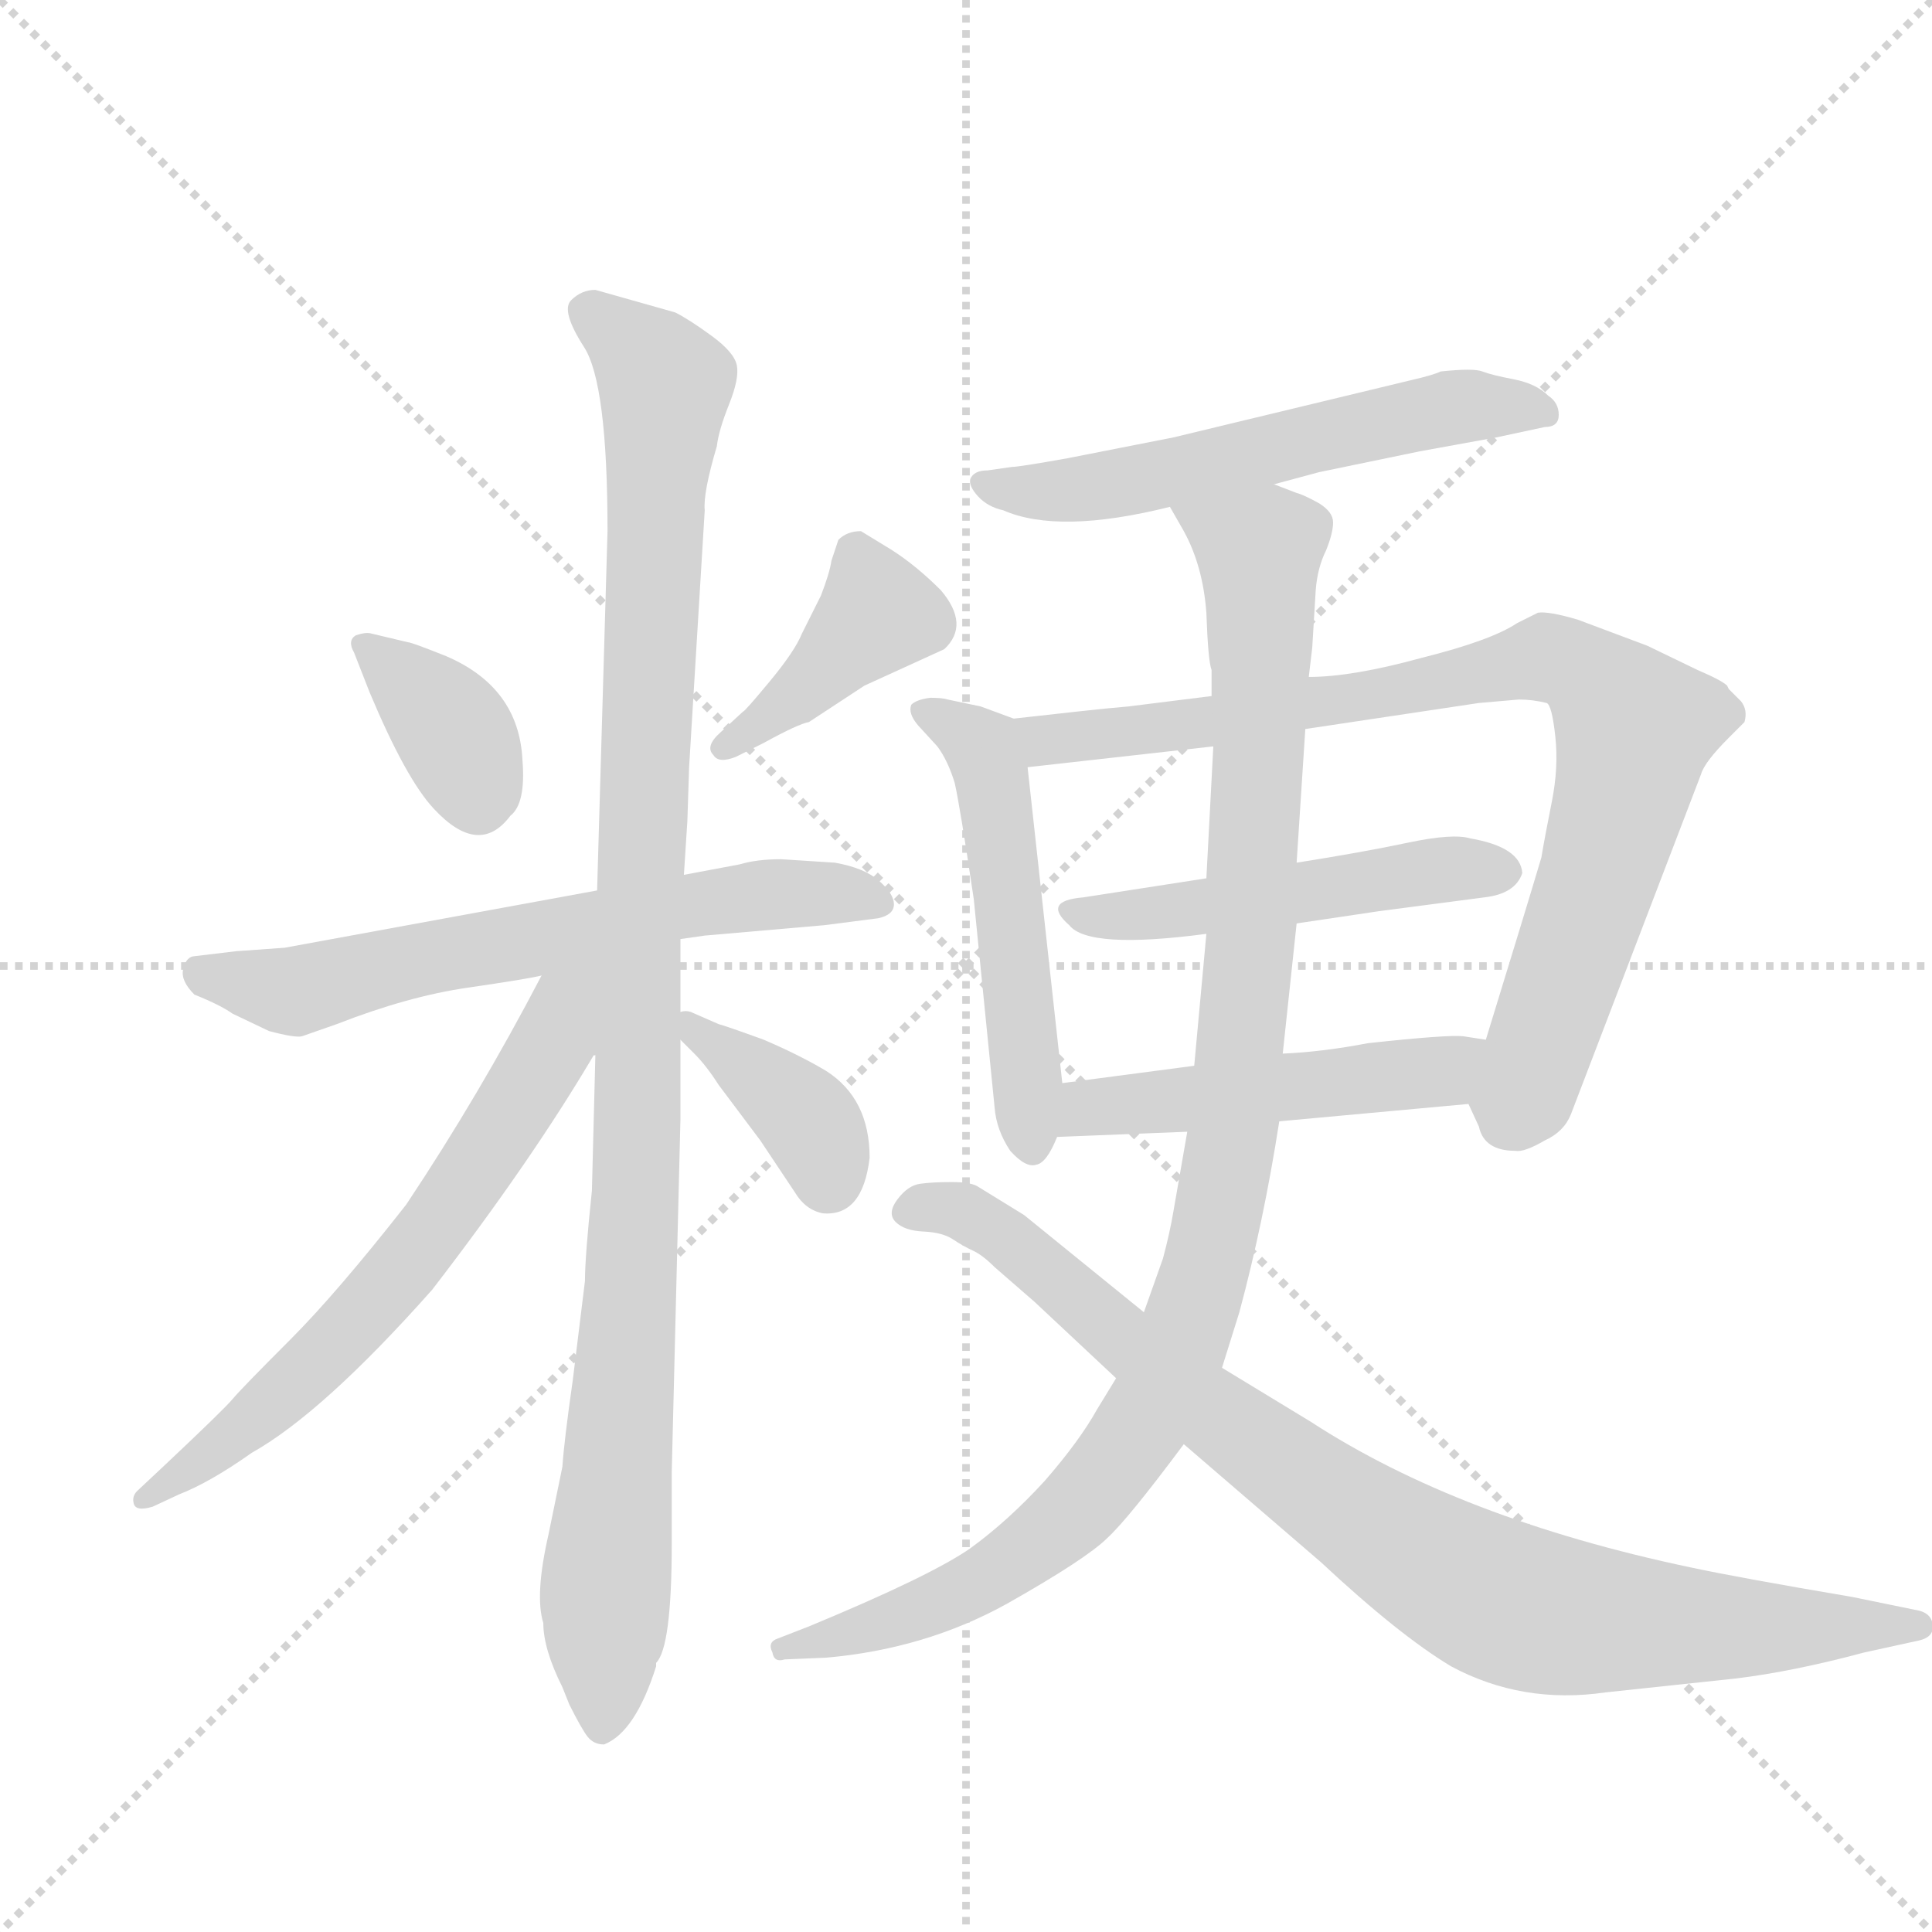 <svg version="1.1" viewBox="0 0 1024 1024" xmlns="http://www.w3.org/2000/svg">
  <g stroke="lightgray" stroke-dasharray="1,1" stroke-width="1" transform="scale(4, 4)">
    <line x1="0" y1="0" x2="256" y2="256"></line>
    <line x1="256" y1="0" x2="0" y2="256"></line>
    <line x1="128" y1="0" x2="128" y2="256"></line>
    <line x1="0" y1="128" x2="256" y2="128"></line>
  </g>
  <g transform="scale(0.92, -0.92) translate(60, -900)">
    <style type="text/css">
      
        @keyframes keyframes0 {
          from {
            stroke: blue;
            stroke-dashoffset: 368;
            stroke-width: 128;
          }
          55% {
            animation-timing-function: step-end;
            stroke: blue;
            stroke-dashoffset: 0;
            stroke-width: 128;
          }
          to {
            stroke: black;
            stroke-width: 1024;
          }
        }
        #make-me-a-hanzi-animation-0 {
          animation: keyframes0 0.549s both;
          animation-delay: 0s;
          animation-timing-function: linear;
        }
      
        @keyframes keyframes1 {
          from {
            stroke: blue;
            stroke-dashoffset: 408;
            stroke-width: 128;
          }
          57% {
            animation-timing-function: step-end;
            stroke: blue;
            stroke-dashoffset: 0;
            stroke-width: 128;
          }
          to {
            stroke: black;
            stroke-width: 1024;
          }
        }
        #make-me-a-hanzi-animation-1 {
          animation: keyframes1 0.582s both;
          animation-delay: 0.549s;
          animation-timing-function: linear;
        }
      
        @keyframes keyframes2 {
          from {
            stroke: blue;
            stroke-dashoffset: 649;
            stroke-width: 128;
          }
          68% {
            animation-timing-function: step-end;
            stroke: blue;
            stroke-dashoffset: 0;
            stroke-width: 128;
          }
          to {
            stroke: black;
            stroke-width: 1024;
          }
        }
        #make-me-a-hanzi-animation-2 {
          animation: keyframes2 0.778s both;
          animation-delay: 1.132s;
          animation-timing-function: linear;
        }
      
        @keyframes keyframes3 {
          from {
            stroke: blue;
            stroke-dashoffset: 1090;
            stroke-width: 128;
          }
          78% {
            animation-timing-function: step-end;
            stroke: blue;
            stroke-dashoffset: 0;
            stroke-width: 128;
          }
          to {
            stroke: black;
            stroke-width: 1024;
          }
        }
        #make-me-a-hanzi-animation-3 {
          animation: keyframes3 1.137s both;
          animation-delay: 1.91s;
          animation-timing-function: linear;
        }
      
        @keyframes keyframes4 {
          from {
            stroke: blue;
            stroke-dashoffset: 660;
            stroke-width: 128;
          }
          68% {
            animation-timing-function: step-end;
            stroke: blue;
            stroke-dashoffset: 0;
            stroke-width: 128;
          }
          to {
            stroke: black;
            stroke-width: 1024;
          }
        }
        #make-me-a-hanzi-animation-4 {
          animation: keyframes4 0.787s both;
          animation-delay: 3.047s;
          animation-timing-function: linear;
        }
      
        @keyframes keyframes5 {
          from {
            stroke: blue;
            stroke-dashoffset: 384;
            stroke-width: 128;
          }
          56% {
            animation-timing-function: step-end;
            stroke: blue;
            stroke-dashoffset: 0;
            stroke-width: 128;
          }
          to {
            stroke: black;
            stroke-width: 1024;
          }
        }
        #make-me-a-hanzi-animation-5 {
          animation: keyframes5 0.562s both;
          animation-delay: 3.834s;
          animation-timing-function: linear;
        }
      
        @keyframes keyframes6 {
          from {
            stroke: blue;
            stroke-dashoffset: 584;
            stroke-width: 128;
          }
          66% {
            animation-timing-function: step-end;
            stroke: blue;
            stroke-dashoffset: 0;
            stroke-width: 128;
          }
          to {
            stroke: black;
            stroke-width: 1024;
          }
        }
        #make-me-a-hanzi-animation-6 {
          animation: keyframes6 0.725s both;
          animation-delay: 4.396s;
          animation-timing-function: linear;
        }
      
        @keyframes keyframes7 {
          from {
            stroke: blue;
            stroke-dashoffset: 530;
            stroke-width: 128;
          }
          63% {
            animation-timing-function: step-end;
            stroke: blue;
            stroke-dashoffset: 0;
            stroke-width: 128;
          }
          to {
            stroke: black;
            stroke-width: 1024;
          }
        }
        #make-me-a-hanzi-animation-7 {
          animation: keyframes7 0.681s both;
          animation-delay: 5.122s;
          animation-timing-function: linear;
        }
      
        @keyframes keyframes8 {
          from {
            stroke: blue;
            stroke-dashoffset: 865;
            stroke-width: 128;
          }
          74% {
            animation-timing-function: step-end;
            stroke: blue;
            stroke-dashoffset: 0;
            stroke-width: 128;
          }
          to {
            stroke: black;
            stroke-width: 1024;
          }
        }
        #make-me-a-hanzi-animation-8 {
          animation: keyframes8 0.954s both;
          animation-delay: 5.803s;
          animation-timing-function: linear;
        }
      
        @keyframes keyframes9 {
          from {
            stroke: blue;
            stroke-dashoffset: 505;
            stroke-width: 128;
          }
          62% {
            animation-timing-function: step-end;
            stroke: blue;
            stroke-dashoffset: 0;
            stroke-width: 128;
          }
          to {
            stroke: black;
            stroke-width: 1024;
          }
        }
        #make-me-a-hanzi-animation-9 {
          animation: keyframes9 0.661s both;
          animation-delay: 6.757s;
          animation-timing-function: linear;
        }
      
        @keyframes keyframes10 {
          from {
            stroke: blue;
            stroke-dashoffset: 498;
            stroke-width: 128;
          }
          62% {
            animation-timing-function: step-end;
            stroke: blue;
            stroke-dashoffset: 0;
            stroke-width: 128;
          }
          to {
            stroke: black;
            stroke-width: 1024;
          }
        }
        #make-me-a-hanzi-animation-10 {
          animation: keyframes10 0.655s both;
          animation-delay: 7.418s;
          animation-timing-function: linear;
        }
      
        @keyframes keyframes11 {
          from {
            stroke: blue;
            stroke-dashoffset: 1070;
            stroke-width: 128;
          }
          78% {
            animation-timing-function: step-end;
            stroke: blue;
            stroke-dashoffset: 0;
            stroke-width: 128;
          }
          to {
            stroke: black;
            stroke-width: 1024;
          }
        }
        #make-me-a-hanzi-animation-11 {
          animation: keyframes11 1.121s both;
          animation-delay: 8.073s;
          animation-timing-function: linear;
        }
      
        @keyframes keyframes12 {
          from {
            stroke: blue;
            stroke-dashoffset: 891;
            stroke-width: 128;
          }
          74% {
            animation-timing-function: step-end;
            stroke: blue;
            stroke-dashoffset: 0;
            stroke-width: 128;
          }
          to {
            stroke: black;
            stroke-width: 1024;
          }
        }
        #make-me-a-hanzi-animation-12 {
          animation: keyframes12 0.975s both;
          animation-delay: 9.194s;
          animation-timing-function: linear;
        }
      
    </style>
    
      <path d="M 153 501 Q 174 451 190 434 Q 216 406 234 430 Q 243 437 241 462 Q 239 504 197 522 Q 177 530 175 530 L 154 535 Q 151 536 145 534 Q 140 531 144 524 L 153 501 Z" fill="lightgray"></path>
    
      <path d="M 436 594 Q 428 594 423 589 L 419 577 Q 418 570 413 557 L 402 535 Q 398 525 383.5 507.5 Q 369 490 368 490 L 355 478 Q 346 470 351 465 Q 354 460 364 464 L 380 472 Q 400 483 406 484 L 438 505 L 484 526 Q 499 540 482 560 Q 468 574 454 583 L 436 594 Z" fill="lightgray"></path>
    
      <path d="M 332 359 L 346 361 L 415 367 L 446 371 Q 455 373 455 379 Q 455 385 446.5 392.5 Q 438 400 421 403 L 390 405 Q 376 405 366 402 L 334 396 L 284 387 L 104 354 L 76 352 L 51 349 Q 47 348 45.5 341.5 Q 44 335 52 327 Q 67 321 74 316 L 95 306 Q 110 302 114 303 L 134 310 Q 175 326 209.5 331 Q 244 336 252 338 L 332 359 Z" fill="lightgray"></path>
    
      <path d="M 327 11 L 327 52 L 332 255 L 332 301 L 332 317 L 332 359 L 334 396 L 336 427 L 337 458 L 346 606 Q 345 616 353 643 Q 354 652 360 667 Q 366 682 364.5 689.5 Q 363 697 350 706.5 Q 337 716 329 720 L 283 733 Q 275 733 269 727 Q 263 721 276.5 700 Q 290 679 290 594 L 284 387 L 283 292 L 281 214 Q 277 176 277 162 L 270 105 Q 265 70 264 55 L 256 16 Q 248 -19 253 -35 Q 253 -50 264 -72 L 268 -82 Q 275 -96 278.5 -100.5 Q 282 -105 288 -105 Q 306 -98 318 -60 L 318 -58 Q 327 -49 327 11 Z" fill="lightgray"></path>
    
      <path d="M 252 338 Q 216 269 174 206 Q 134 155 107 128 Q 79 100 74 94 Q 69 88 35 56 L 19 41 Q 16 38 17 34 Q 18 29 28 32 L 43 39 Q 61 46 85 63 Q 126 86 189 157 Q 246 231 282 292 L 283 292 C 327 354 273 378 252 338 Z" fill="lightgray"></path>
    
      <path d="M 332 301 L 340 293 Q 347 286 354 275 L 378 243 L 398 213 Q 404 203 414 201 Q 437 199 441 233 Q 441 267 416 283 Q 401 292 380 301 Q 358 309 354 310 L 338 317 Q 335 318 332 317 C 317 316 317 316 332 301 Z" fill="lightgray"></path>
    
      <path d="M 674 621 L 700 628 L 758 640 L 802 648 L 830 654 Q 838 654 838 661 Q 838 668 832 672 Q 825 679 812 681.5 Q 799 684 794 686 Q 789 688 770 686 Q 766 684 753 681 L 616 648 L 555 636 Q 527 631 523 631 L 509 629 Q 501 629 499 624 Q 498 620 503.5 614 Q 509 608 518 606 Q 550 592 614 608 L 674 621 Z" fill="lightgray"></path>
    
      <path d="M 524 486 L 505 493 L 486 497 Q 483 498 476 498 Q 468 497 465 494 Q 463 489 469 482 L 480 470 Q 486 462 490 449 Q 493 436 501 382 L 513 262 Q 514 249 522 237 Q 531 227 537 229 Q 543 230 549 245 L 552 276 Q 540 385 532 458 C 529 484 529 484 524 486 Z" fill="lightgray"></path>
    
      <path d="M 786 264 L 792 251 Q 795 237 813 237 Q 818 236 830 243 Q 841 248 845 258 L 920 454 Q 922 461 936 475 L 945 484 Q 947 491 943 496 L 936 503 L 935 505 Q 932 508 918 514 L 889 528 L 849 543 Q 832 548 826 547 L 814 541 Q 799 531 759 521 Q 719 510 694 510 L 638 499 L 590 493 Q 578 492 560 490 L 524 486 C 494 483 502 455 532 458 L 639 470 L 692 480 L 792 495 L 815 497 Q 823 497 831 495 Q 834 494 836 476 Q 838 458 834 438 Q 830 418 828 406 Q 820 379 796 301 C 787 272 785 266 786 264 Z" fill="lightgray"></path>
    
      <path d="M 564 383 Q 540 381 556 367 Q 567 353 635 362 L 687 368 L 734 375 L 795 383 Q 813 385 817 397 Q 816 412 787 417 Q 777 420 751 414.5 Q 725 409 687 403 L 635 394 L 564 383 Z" fill="lightgray"></path>
    
      <path d="M 549 245 L 624 248 L 677 254 L 786 264 C 816 267 826 296 796 301 L 783 303 Q 774 304 728 299 Q 702 294 679 293 L 628 286 L 552 276 C 522 272 519 244 549 245 Z" fill="lightgray"></path>
    
      <path d="M 624 248 L 616 202 Q 614 190 610 175 L 599 144 L 583 106 L 572 88 Q 562 70 542 47 Q 521 24 499 8 Q 476 -8 406 -37 L 388 -44 Q 382 -46 385 -52 Q 386 -58 392 -56 L 416 -55 Q 473 -50 520 -24 Q 566 2 578 14 Q 590 25 622 68 L 644 112 L 654 144 Q 668 196 677 254 L 679 293 L 687 368 L 687 403 L 692 480 L 694 510 L 696 527 L 698 560 Q 699 573 704 583 Q 708 593 708 599 Q 708 605 700 610 Q 691 615 687 616 L 674 621 C 646 633 600 634 614 608 L 622 594 Q 633 574 635 547 Q 636 519 638 514 L 638 499 L 639 470 L 635 394 L 635 362 L 628 286 L 624 248 Z" fill="lightgray"></path>
    
      <path d="M 599 144 L 530 200 L 504 216 Q 500 219 488.5 219 Q 477 219 470 218 Q 463 217 457 209 Q 451 201 456 196 Q 461 191 472 190.5 Q 483 190 489 186 Q 495 182 500.5 179.5 Q 506 177 513 170 L 536 150 L 583 106 L 622 68 L 701 0 Q 746 -42 776 -60 Q 817 -82 865 -75 L 940 -67 Q 973 -63 1014 -52 L 1046 -45 Q 1054 -43 1053.5 -36.5 Q 1053 -30 1046 -28 L 1007 -20 Q 942 -9 914 -3 Q 781 25 695 81 L 644 112 L 599 144 Z" fill="lightgray"></path>
    
    
      <clipPath id="make-me-a-hanzi-clip-0">
        <path d="M 153 501 Q 174 451 190 434 Q 216 406 234 430 Q 243 437 241 462 Q 239 504 197 522 Q 177 530 175 530 L 154 535 Q 151 536 145 534 Q 140 531 144 524 L 153 501 Z"></path>
      </clipPath>
      <path clip-path="url(#make-me-a-hanzi-clip-0)" d="M 150 528 L 197 484 L 216 440" fill="none" id="make-me-a-hanzi-animation-0" stroke-dasharray="240 480" stroke-linecap="round"></path>
    
      <clipPath id="make-me-a-hanzi-clip-1">
        <path d="M 436 594 Q 428 594 423 589 L 419 577 Q 418 570 413 557 L 402 535 Q 398 525 383.5 507.5 Q 369 490 368 490 L 355 478 Q 346 470 351 465 Q 354 460 364 464 L 380 472 Q 400 483 406 484 L 438 505 L 484 526 Q 499 540 482 560 Q 468 574 454 583 L 436 594 Z"></path>
      </clipPath>
      <path clip-path="url(#make-me-a-hanzi-clip-1)" d="M 434 580 L 446 547 L 396 497 L 358 470" fill="none" id="make-me-a-hanzi-animation-1" stroke-dasharray="280 560" stroke-linecap="round"></path>
    
      <clipPath id="make-me-a-hanzi-clip-2">
        <path d="M 332 359 L 346 361 L 415 367 L 446 371 Q 455 373 455 379 Q 455 385 446.5 392.5 Q 438 400 421 403 L 390 405 Q 376 405 366 402 L 334 396 L 284 387 L 104 354 L 76 352 L 51 349 Q 47 348 45.5 341.5 Q 44 335 52 327 Q 67 321 74 316 L 95 306 Q 110 302 114 303 L 134 310 Q 175 326 209.5 331 Q 244 336 252 338 L 332 359 Z"></path>
      </clipPath>
      <path clip-path="url(#make-me-a-hanzi-clip-2)" d="M 58 338 L 107 329 L 331 378 L 397 386 L 444 382" fill="none" id="make-me-a-hanzi-animation-2" stroke-dasharray="521 1042" stroke-linecap="round"></path>
    
      <clipPath id="make-me-a-hanzi-clip-3">
        <path d="M 327 11 L 327 52 L 332 255 L 332 301 L 332 317 L 332 359 L 334 396 L 336 427 L 337 458 L 346 606 Q 345 616 353 643 Q 354 652 360 667 Q 366 682 364.5 689.5 Q 363 697 350 706.5 Q 337 716 329 720 L 283 733 Q 275 733 269 727 Q 263 721 276.5 700 Q 290 679 290 594 L 284 387 L 283 292 L 281 214 Q 277 176 277 162 L 270 105 Q 265 70 264 55 L 256 16 Q 248 -19 253 -35 Q 253 -50 264 -72 L 268 -82 Q 275 -96 278.5 -100.5 Q 282 -105 288 -105 Q 306 -98 318 -60 L 318 -58 Q 327 -49 327 11 Z"></path>
      </clipPath>
      <path clip-path="url(#make-me-a-hanzi-clip-3)" d="M 280 721 L 323 679 L 307 363 L 307 217 L 287 -94" fill="none" id="make-me-a-hanzi-animation-3" stroke-dasharray="962 1924" stroke-linecap="round"></path>
    
      <clipPath id="make-me-a-hanzi-clip-4">
        <path d="M 252 338 Q 216 269 174 206 Q 134 155 107 128 Q 79 100 74 94 Q 69 88 35 56 L 19 41 Q 16 38 17 34 Q 18 29 28 32 L 43 39 Q 61 46 85 63 Q 126 86 189 157 Q 246 231 282 292 L 283 292 C 327 354 273 378 252 338 Z"></path>
      </clipPath>
      <path clip-path="url(#make-me-a-hanzi-clip-4)" d="M 280 340 L 264 321 L 258 298 L 238 264 L 178 176 L 108 102 L 23 36" fill="none" id="make-me-a-hanzi-animation-4" stroke-dasharray="532 1064" stroke-linecap="round"></path>
    
      <clipPath id="make-me-a-hanzi-clip-5">
        <path d="M 332 301 L 340 293 Q 347 286 354 275 L 378 243 L 398 213 Q 404 203 414 201 Q 437 199 441 233 Q 441 267 416 283 Q 401 292 380 301 Q 358 309 354 310 L 338 317 Q 335 318 332 317 C 317 316 317 316 332 301 Z"></path>
      </clipPath>
      <path clip-path="url(#make-me-a-hanzi-clip-5)" d="M 335 313 L 403 257 L 417 220" fill="none" id="make-me-a-hanzi-animation-5" stroke-dasharray="256 512" stroke-linecap="round"></path>
    
      <clipPath id="make-me-a-hanzi-clip-6">
        <path d="M 674 621 L 700 628 L 758 640 L 802 648 L 830 654 Q 838 654 838 661 Q 838 668 832 672 Q 825 679 812 681.5 Q 799 684 794 686 Q 789 688 770 686 Q 766 684 753 681 L 616 648 L 555 636 Q 527 631 523 631 L 509 629 Q 501 629 499 624 Q 498 620 503.5 614 Q 509 608 518 606 Q 550 592 614 608 L 674 621 Z"></path>
      </clipPath>
      <path clip-path="url(#make-me-a-hanzi-clip-6)" d="M 507 621 L 558 617 L 779 666 L 829 663" fill="none" id="make-me-a-hanzi-animation-6" stroke-dasharray="456 912" stroke-linecap="round"></path>
    
      <clipPath id="make-me-a-hanzi-clip-7">
        <path d="M 524 486 L 505 493 L 486 497 Q 483 498 476 498 Q 468 497 465 494 Q 463 489 469 482 L 480 470 Q 486 462 490 449 Q 493 436 501 382 L 513 262 Q 514 249 522 237 Q 531 227 537 229 Q 543 230 549 245 L 552 276 Q 540 385 532 458 C 529 484 529 484 524 486 Z"></path>
      </clipPath>
      <path clip-path="url(#make-me-a-hanzi-clip-7)" d="M 472 490 L 503 472 L 510 459 L 535 237" fill="none" id="make-me-a-hanzi-animation-7" stroke-dasharray="402 804" stroke-linecap="round"></path>
    
      <clipPath id="make-me-a-hanzi-clip-8">
        <path d="M 786 264 L 792 251 Q 795 237 813 237 Q 818 236 830 243 Q 841 248 845 258 L 920 454 Q 922 461 936 475 L 945 484 Q 947 491 943 496 L 936 503 L 935 505 Q 932 508 918 514 L 889 528 L 849 543 Q 832 548 826 547 L 814 541 Q 799 531 759 521 Q 719 510 694 510 L 638 499 L 590 493 Q 578 492 560 490 L 524 486 C 494 483 502 455 532 458 L 639 470 L 692 480 L 792 495 L 815 497 Q 823 497 831 495 Q 834 494 836 476 Q 838 458 834 438 Q 830 418 828 406 Q 820 379 796 301 C 787 272 785 266 786 264 Z"></path>
      </clipPath>
      <path clip-path="url(#make-me-a-hanzi-clip-8)" d="M 531 480 L 544 474 L 630 483 L 830 521 L 860 507 L 882 480 L 879 462 L 840 332 L 810 255" fill="none" id="make-me-a-hanzi-animation-8" stroke-dasharray="737 1474" stroke-linecap="round"></path>
    
      <clipPath id="make-me-a-hanzi-clip-9">
        <path d="M 564 383 Q 540 381 556 367 Q 567 353 635 362 L 687 368 L 734 375 L 795 383 Q 813 385 817 397 Q 816 412 787 417 Q 777 420 751 414.5 Q 725 409 687 403 L 635 394 L 564 383 Z"></path>
      </clipPath>
      <path clip-path="url(#make-me-a-hanzi-clip-9)" d="M 559 376 L 599 372 L 762 398 L 806 398" fill="none" id="make-me-a-hanzi-animation-9" stroke-dasharray="377 754" stroke-linecap="round"></path>
    
      <clipPath id="make-me-a-hanzi-clip-10">
        <path d="M 549 245 L 624 248 L 677 254 L 786 264 C 816 267 826 296 796 301 L 783 303 Q 774 304 728 299 Q 702 294 679 293 L 628 286 L 552 276 C 522 272 519 244 549 245 Z"></path>
      </clipPath>
      <path clip-path="url(#make-me-a-hanzi-clip-10)" d="M 556 252 L 567 262 L 770 283 L 789 296" fill="none" id="make-me-a-hanzi-animation-10" stroke-dasharray="370 740" stroke-linecap="round"></path>
    
      <clipPath id="make-me-a-hanzi-clip-11">
        <path d="M 624 248 L 616 202 Q 614 190 610 175 L 599 144 L 583 106 L 572 88 Q 562 70 542 47 Q 521 24 499 8 Q 476 -8 406 -37 L 388 -44 Q 382 -46 385 -52 Q 386 -58 392 -56 L 416 -55 Q 473 -50 520 -24 Q 566 2 578 14 Q 590 25 622 68 L 644 112 L 654 144 Q 668 196 677 254 L 679 293 L 687 368 L 687 403 L 692 480 L 694 510 L 696 527 L 698 560 Q 699 573 704 583 Q 708 593 708 599 Q 708 605 700 610 Q 691 615 687 616 L 674 621 C 646 633 600 634 614 608 L 622 594 Q 633 574 635 547 Q 636 519 638 514 L 638 499 L 639 470 L 635 394 L 635 362 L 628 286 L 624 248 Z"></path>
      </clipPath>
      <path clip-path="url(#make-me-a-hanzi-clip-11)" d="M 622 608 L 665 582 L 666 571 L 660 348 L 651 251 L 628 146 L 596 75 L 545 17 L 466 -30 L 391 -50" fill="none" id="make-me-a-hanzi-animation-11" stroke-dasharray="942 1884" stroke-linecap="round"></path>
    
      <clipPath id="make-me-a-hanzi-clip-12">
        <path d="M 599 144 L 530 200 L 504 216 Q 500 219 488.5 219 Q 477 219 470 218 Q 463 217 457 209 Q 451 201 456 196 Q 461 191 472 190.5 Q 483 190 489 186 Q 495 182 500.5 179.5 Q 506 177 513 170 L 536 150 L 583 106 L 622 68 L 701 0 Q 746 -42 776 -60 Q 817 -82 865 -75 L 940 -67 Q 973 -63 1014 -52 L 1046 -45 Q 1054 -43 1053.5 -36.5 Q 1053 -30 1046 -28 L 1007 -20 Q 942 -9 914 -3 Q 781 25 695 81 L 644 112 L 599 144 Z"></path>
      </clipPath>
      <path clip-path="url(#make-me-a-hanzi-clip-12)" d="M 464 202 L 493 203 L 526 183 L 668 64 L 744 11 L 812 -25 L 929 -38 L 1024 -36" fill="none" id="make-me-a-hanzi-animation-12" stroke-dasharray="763 1526" stroke-linecap="round"></path>
    
  </g>
</svg>